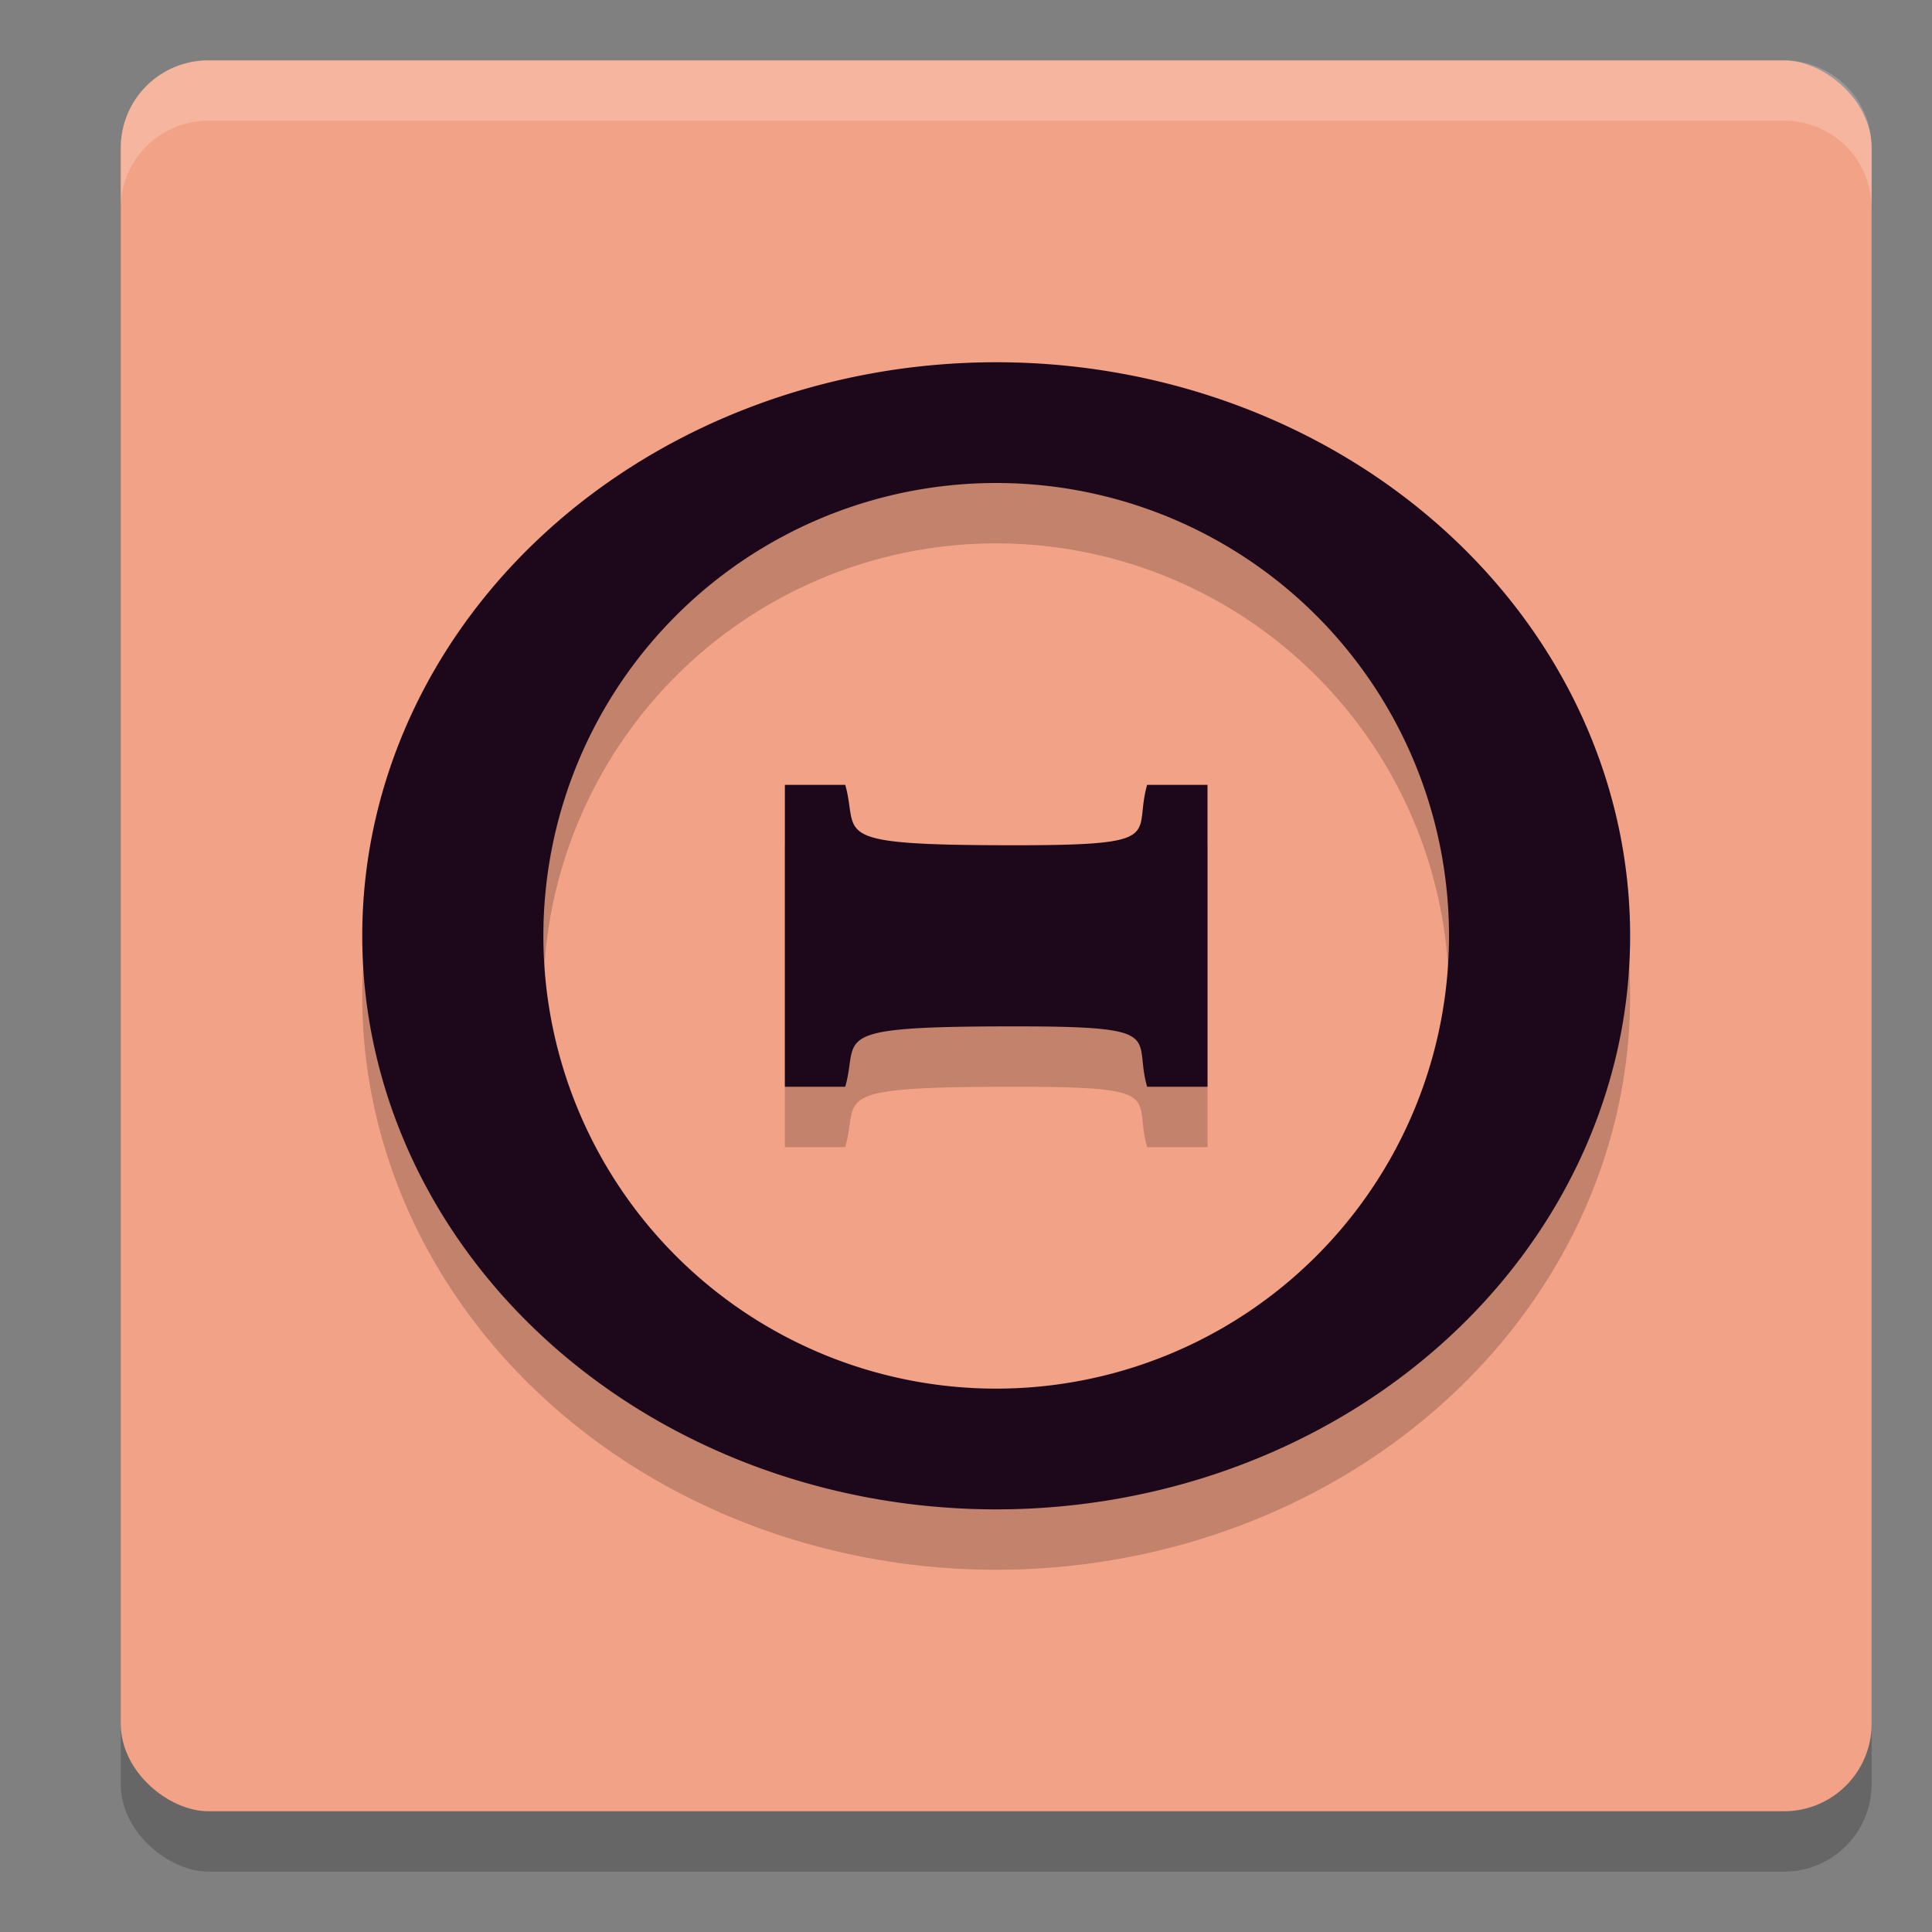 <svg xmlns="http://www.w3.org/2000/svg" width="32" height="32" version="1">
 <rect width="100%" height="100%" fill="#808080" stroke="none"/>
 <rect style="opacity:0.2" width="29" height="29" x="-31" y="-31" rx="1.45" ry="1.45" transform="matrix(0,-1,-1,0,0,0)"/>
 <rect style="fill:#f2a287" width="29" height="29" x="-30" y="-31" rx="1.45" ry="1.45" transform="matrix(0,-1,-1,0,0,0)"/>
 <path style="opacity:0.2;fill-rule:evenodd" d="M 16.5,7 A 10.5,9.5 0 0 0 6,16.5 10.5,9.5 0 0 0 16.5,26 10.5,9.5 0 0 0 27,16.5 10.5,9.5 0 0 0 16.5,7 Z m 0,2 A 7.5,7.5 0 0 1 24,16.5 7.5,7.5 0 0 1 16.5,24 7.5,7.5 0 0 1 9,16.5 7.5,7.5 0 0 1 16.5,9 Z m -3.5,5 0,5 1,0 c 0.239,-0.833 -0.363,-1 2.818,-1 2.545,0 1.943,0.167 2.182,1 l 1,0 0,-5 -1,0 c -0.239,0.833 0.364,1 -2.182,1 C 13.637,15 14.239,14.833 14,14 l -1,0 z"/>
 <path style="fill:#1d081b;fill-rule:evenodd" d="M 16.5 6 A 10.5 9.5 0 0 0 6 15.5 A 10.5 9.5 0 0 0 16.5 25 A 10.5 9.5 0 0 0 27 15.5 A 10.5 9.5 0 0 0 16.5 6 z M 16.5 8 A 7.5 7.5 0 0 1 24 15.5 A 7.5 7.5 0 0 1 16.5 23 A 7.5 7.5 0 0 1 9 15.5 A 7.5 7.5 0 0 1 16.5 8 z M 13 13 L 13 18 L 14 18 C 14.239 17.167 13.637 17 16.818 17 C 19.364 17 18.761 17.167 19 18 L 20 18 L 20 13 L 19 13 C 18.761 13.833 19.364 14 16.818 14 C 13.637 14 14.239 13.833 14 13 L 13 13 z"/>
 <path style="fill:#ffffff;opacity:0.2" d="M 3.449 1 C 2.646 1 2 1.646 2 2.449 L 2 3.449 C 2 2.646 2.646 2 3.449 2 L 29.551 2 C 30.354 2 31 2.646 31 3.449 L 31 2.449 C 31 1.646 30.354 1 29.551 1 L 3.449 1 z"/>
</svg>
